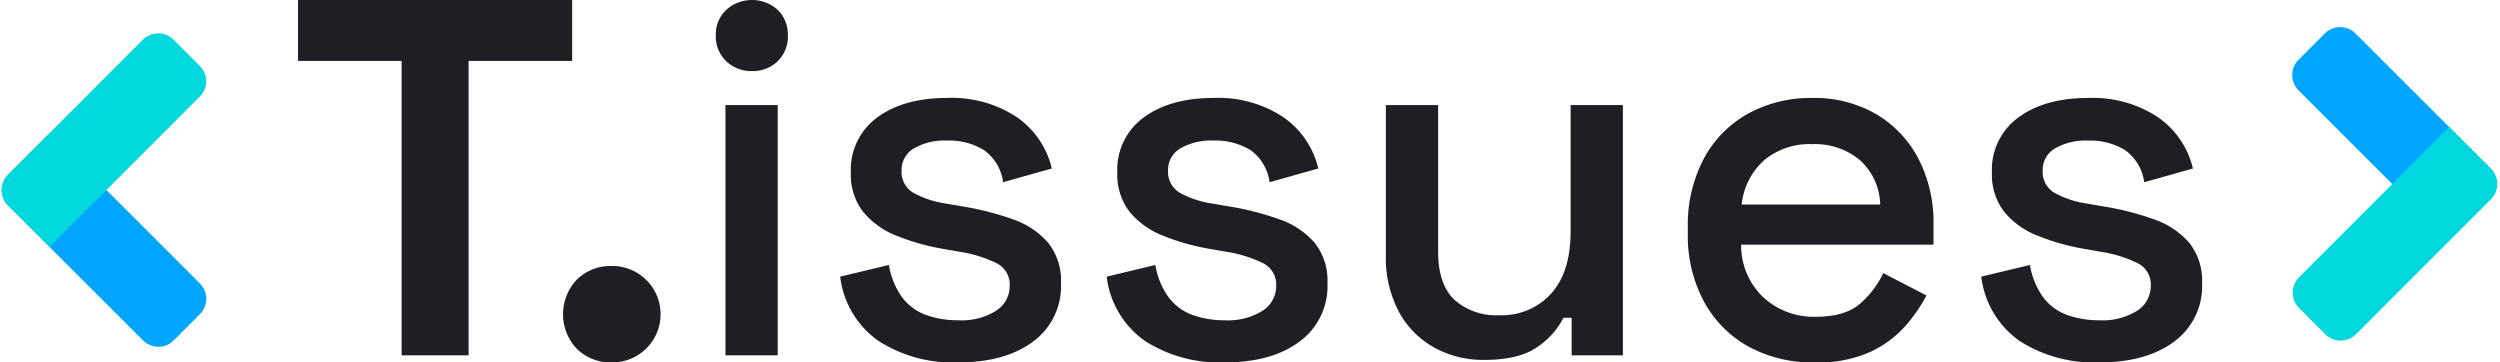 <svg xmlns="http://www.w3.org/2000/svg" width="346.28" height="50.2"><g data-name="Group 15"><path data-name="Path 16" d="M15.567,63.516V22.737H1.224V14.3H39.19v8.437H24.848V63.516Zm29.108.984a6.667,6.667,0,0,1-4.816-1.863,6.965,6.965,0,0,1,0-9.632,6.667,6.667,0,0,1,4.816-1.863,6.68,6.68,0,1,1,0,13.359Zm15.749-.984V28.854h7.242V63.516Zm3.656-39.373a4.955,4.955,0,0,1-3.551-1.371,4.68,4.68,0,0,1-1.441-3.551,4.68,4.68,0,0,1,1.441-3.551,5.329,5.329,0,0,1,7.136,0,4.74,4.74,0,0,1,1.406,3.551,4.74,4.74,0,0,1-1.406,3.551A4.924,4.924,0,0,1,64.079,24.143ZM92.625,64.5a19.134,19.134,0,0,1-10.968-2.953,12.708,12.708,0,0,1-5.343-8.929L83.063,51a10.52,10.52,0,0,0,1.9,4.57,7.241,7.241,0,0,0,3.34,2.39,12.971,12.971,0,0,0,4.324.7,9.016,9.016,0,0,0,5.308-1.336A4.071,4.071,0,0,0,99.8,53.883a3.3,3.3,0,0,0-1.758-3.094,17.512,17.512,0,0,0-5.2-1.617l-2.39-.422a31.031,31.031,0,0,1-6.4-1.828,11.2,11.2,0,0,1-4.57-3.3A8.4,8.4,0,0,1,77.79,38.2a8.938,8.938,0,0,1,3.656-7.628q3.656-2.707,9.7-2.707a16.34,16.34,0,0,1,9.6,2.637,11.99,11.99,0,0,1,4.886,7.136l-6.75,1.9a6.486,6.486,0,0,0-2.672-4.465,9.234,9.234,0,0,0-5.062-1.3,8.5,8.5,0,0,0-4.64,1.09,3.445,3.445,0,0,0-1.687,3.058,3.341,3.341,0,0,0,1.652,3.094,13.268,13.268,0,0,0,4.465,1.476l2.461.422a39.118,39.118,0,0,1,6.82,1.758,11.327,11.327,0,0,1,4.886,3.234,8.393,8.393,0,0,1,1.793,5.625,9.5,9.5,0,0,1-3.867,8.085Q99.163,64.5,92.625,64.5Zm36.912,0a19.134,19.134,0,0,1-10.968-2.953,12.708,12.708,0,0,1-5.343-8.929L119.974,51a10.52,10.52,0,0,0,1.9,4.57,7.241,7.241,0,0,0,3.34,2.39,12.971,12.971,0,0,0,4.324.7,9.016,9.016,0,0,0,5.308-1.336,4.071,4.071,0,0,0,1.863-3.445,3.3,3.3,0,0,0-1.758-3.094,17.512,17.512,0,0,0-5.2-1.617l-2.39-.422a31.031,31.031,0,0,1-6.4-1.828,11.2,11.2,0,0,1-4.57-3.3A8.4,8.4,0,0,1,114.7,38.2a8.938,8.938,0,0,1,3.656-7.628q3.656-2.707,9.7-2.707a16.34,16.34,0,0,1,9.6,2.637,11.99,11.99,0,0,1,4.886,7.136l-6.75,1.9a6.486,6.486,0,0,0-2.672-4.465,9.234,9.234,0,0,0-5.062-1.3,8.5,8.5,0,0,0-4.64,1.09,3.445,3.445,0,0,0-1.687,3.058,3.341,3.341,0,0,0,1.652,3.094,13.268,13.268,0,0,0,4.465,1.476l2.461.422a39.118,39.118,0,0,1,6.82,1.758,11.327,11.327,0,0,1,4.886,3.234,8.393,8.393,0,0,1,1.793,5.625,9.5,9.5,0,0,1-3.867,8.085Q136.075,64.5,129.536,64.5Zm36-.352a13.979,13.979,0,0,1-7.031-1.758,12.44,12.44,0,0,1-4.851-4.992,15.975,15.975,0,0,1-1.758-7.734V28.854h7.242V49.173q0,4.5,2.25,6.644a8.7,8.7,0,0,0,6.257,2.144,9.168,9.168,0,0,0,7.136-2.988q2.707-2.988,2.707-8.613V28.854h7.242V63.516h-7.1v-5.2H176.5a10.747,10.747,0,0,1-3.515,3.972Q170.456,64.148,165.534,64.148ZM211.3,64.5a18.476,18.476,0,0,1-9.21-2.215,15.653,15.653,0,0,1-6.152-6.257,19.226,19.226,0,0,1-2.215-9.386V45.8a19.632,19.632,0,0,1,2.18-9.456,15.485,15.485,0,0,1,6.082-6.257,17.986,17.986,0,0,1,9.035-2.215,16.931,16.931,0,0,1,8.753,2.215,15.46,15.46,0,0,1,5.871,6.152,19.22,19.22,0,0,1,2.109,9.21v2.742H201.11a9.888,9.888,0,0,0,3.058,7.277,10.29,10.29,0,0,0,7.277,2.707q4.078,0,6.152-1.828a12.921,12.921,0,0,0,3.2-4.218l5.976,3.094a20.9,20.9,0,0,1-2.847,4.148,14.936,14.936,0,0,1-4.886,3.656A17.634,17.634,0,0,1,211.3,64.5ZM201.18,42.634h19.194a8.611,8.611,0,0,0-2.812-6.152,9.672,9.672,0,0,0-6.609-2.215,9.807,9.807,0,0,0-6.644,2.215A9.582,9.582,0,0,0,201.18,42.634Zm49.5,21.866a19.134,19.134,0,0,1-10.968-2.953,12.708,12.708,0,0,1-5.343-8.929L241.115,51a10.52,10.52,0,0,0,1.9,4.57,7.241,7.241,0,0,0,3.34,2.39,12.971,12.971,0,0,0,4.324.7,9.016,9.016,0,0,0,5.308-1.336,4.071,4.071,0,0,0,1.863-3.445,3.3,3.3,0,0,0-1.758-3.094,17.511,17.511,0,0,0-5.2-1.617l-2.39-.422a31.031,31.031,0,0,1-6.4-1.828,11.2,11.2,0,0,1-4.57-3.3,8.4,8.4,0,0,1-1.687-5.414,8.938,8.938,0,0,1,3.656-7.628q3.656-2.707,9.7-2.707a16.34,16.34,0,0,1,9.6,2.637,11.99,11.99,0,0,1,4.886,7.136l-6.75,1.9a6.486,6.486,0,0,0-2.672-4.465,9.234,9.234,0,0,0-5.062-1.3,8.5,8.5,0,0,0-4.64,1.09,3.445,3.445,0,0,0-1.687,3.058,3.341,3.341,0,0,0,1.652,3.094,13.268,13.268,0,0,0,4.465,1.476l2.461.422a39.118,39.118,0,0,1,6.82,1.758,11.327,11.327,0,0,1,4.886,3.234,8.393,8.393,0,0,1,1.793,5.625,9.5,9.5,0,0,1-3.867,8.085Q257.216,64.5,250.677,64.5Z" transform="translate(40.06 -14.3)" fill="#1d1f24"/><g data-name="Group 12"><g data-name="Group 10"><g data-name="Group 3"><g data-name="Group 13"><path data-name="Rectangle 2" d="M3,0H8.148a3,3,0,0,1,3,3V29.429a3,3,0,0,1-3,3H0a0,0,0,0,1,0,0V3A3,3,0,0,1,3,0Z" transform="scale(-1) rotate(-45.02 -64.84 15.28)" fill="#00a5ff"/><path data-name="Rectangle 3" d="M3,0H8.148a3,3,0,0,1,3,3V32.429a0,0,0,0,1,0,0H3a3,3,0,0,1-3-3V3A3,3,0,0,1,3,0Z" transform="rotate(44.98 6.88 28.15)" fill="#00d8de"/></g></g></g></g><g data-name="Group 14"><g data-name="Group 10"><g data-name="Group 3"><g data-name="Group 13"><path data-name="Rectangle 2" d="M3,0H8.148a3,3,0,0,1,3,3V29.429a3,3,0,0,1-3,3H0a0,0,0,0,1,0,0V3A3,3,0,0,1,3,0Z" transform="rotate(-45.02 170.67 -376.37)" fill="#00a5ff"/><path data-name="Rectangle 3" d="M3,0H8.148a3,3,0,0,1,3,3V32.429a0,0,0,0,1,0,0H3a3,3,0,0,1-3-3V3A3,3,0,0,1,3,0Z" transform="scale(-1) rotate(44.98 -103.63 -415.76)" fill="#00d8de"/></g></g></g></g></g></svg>